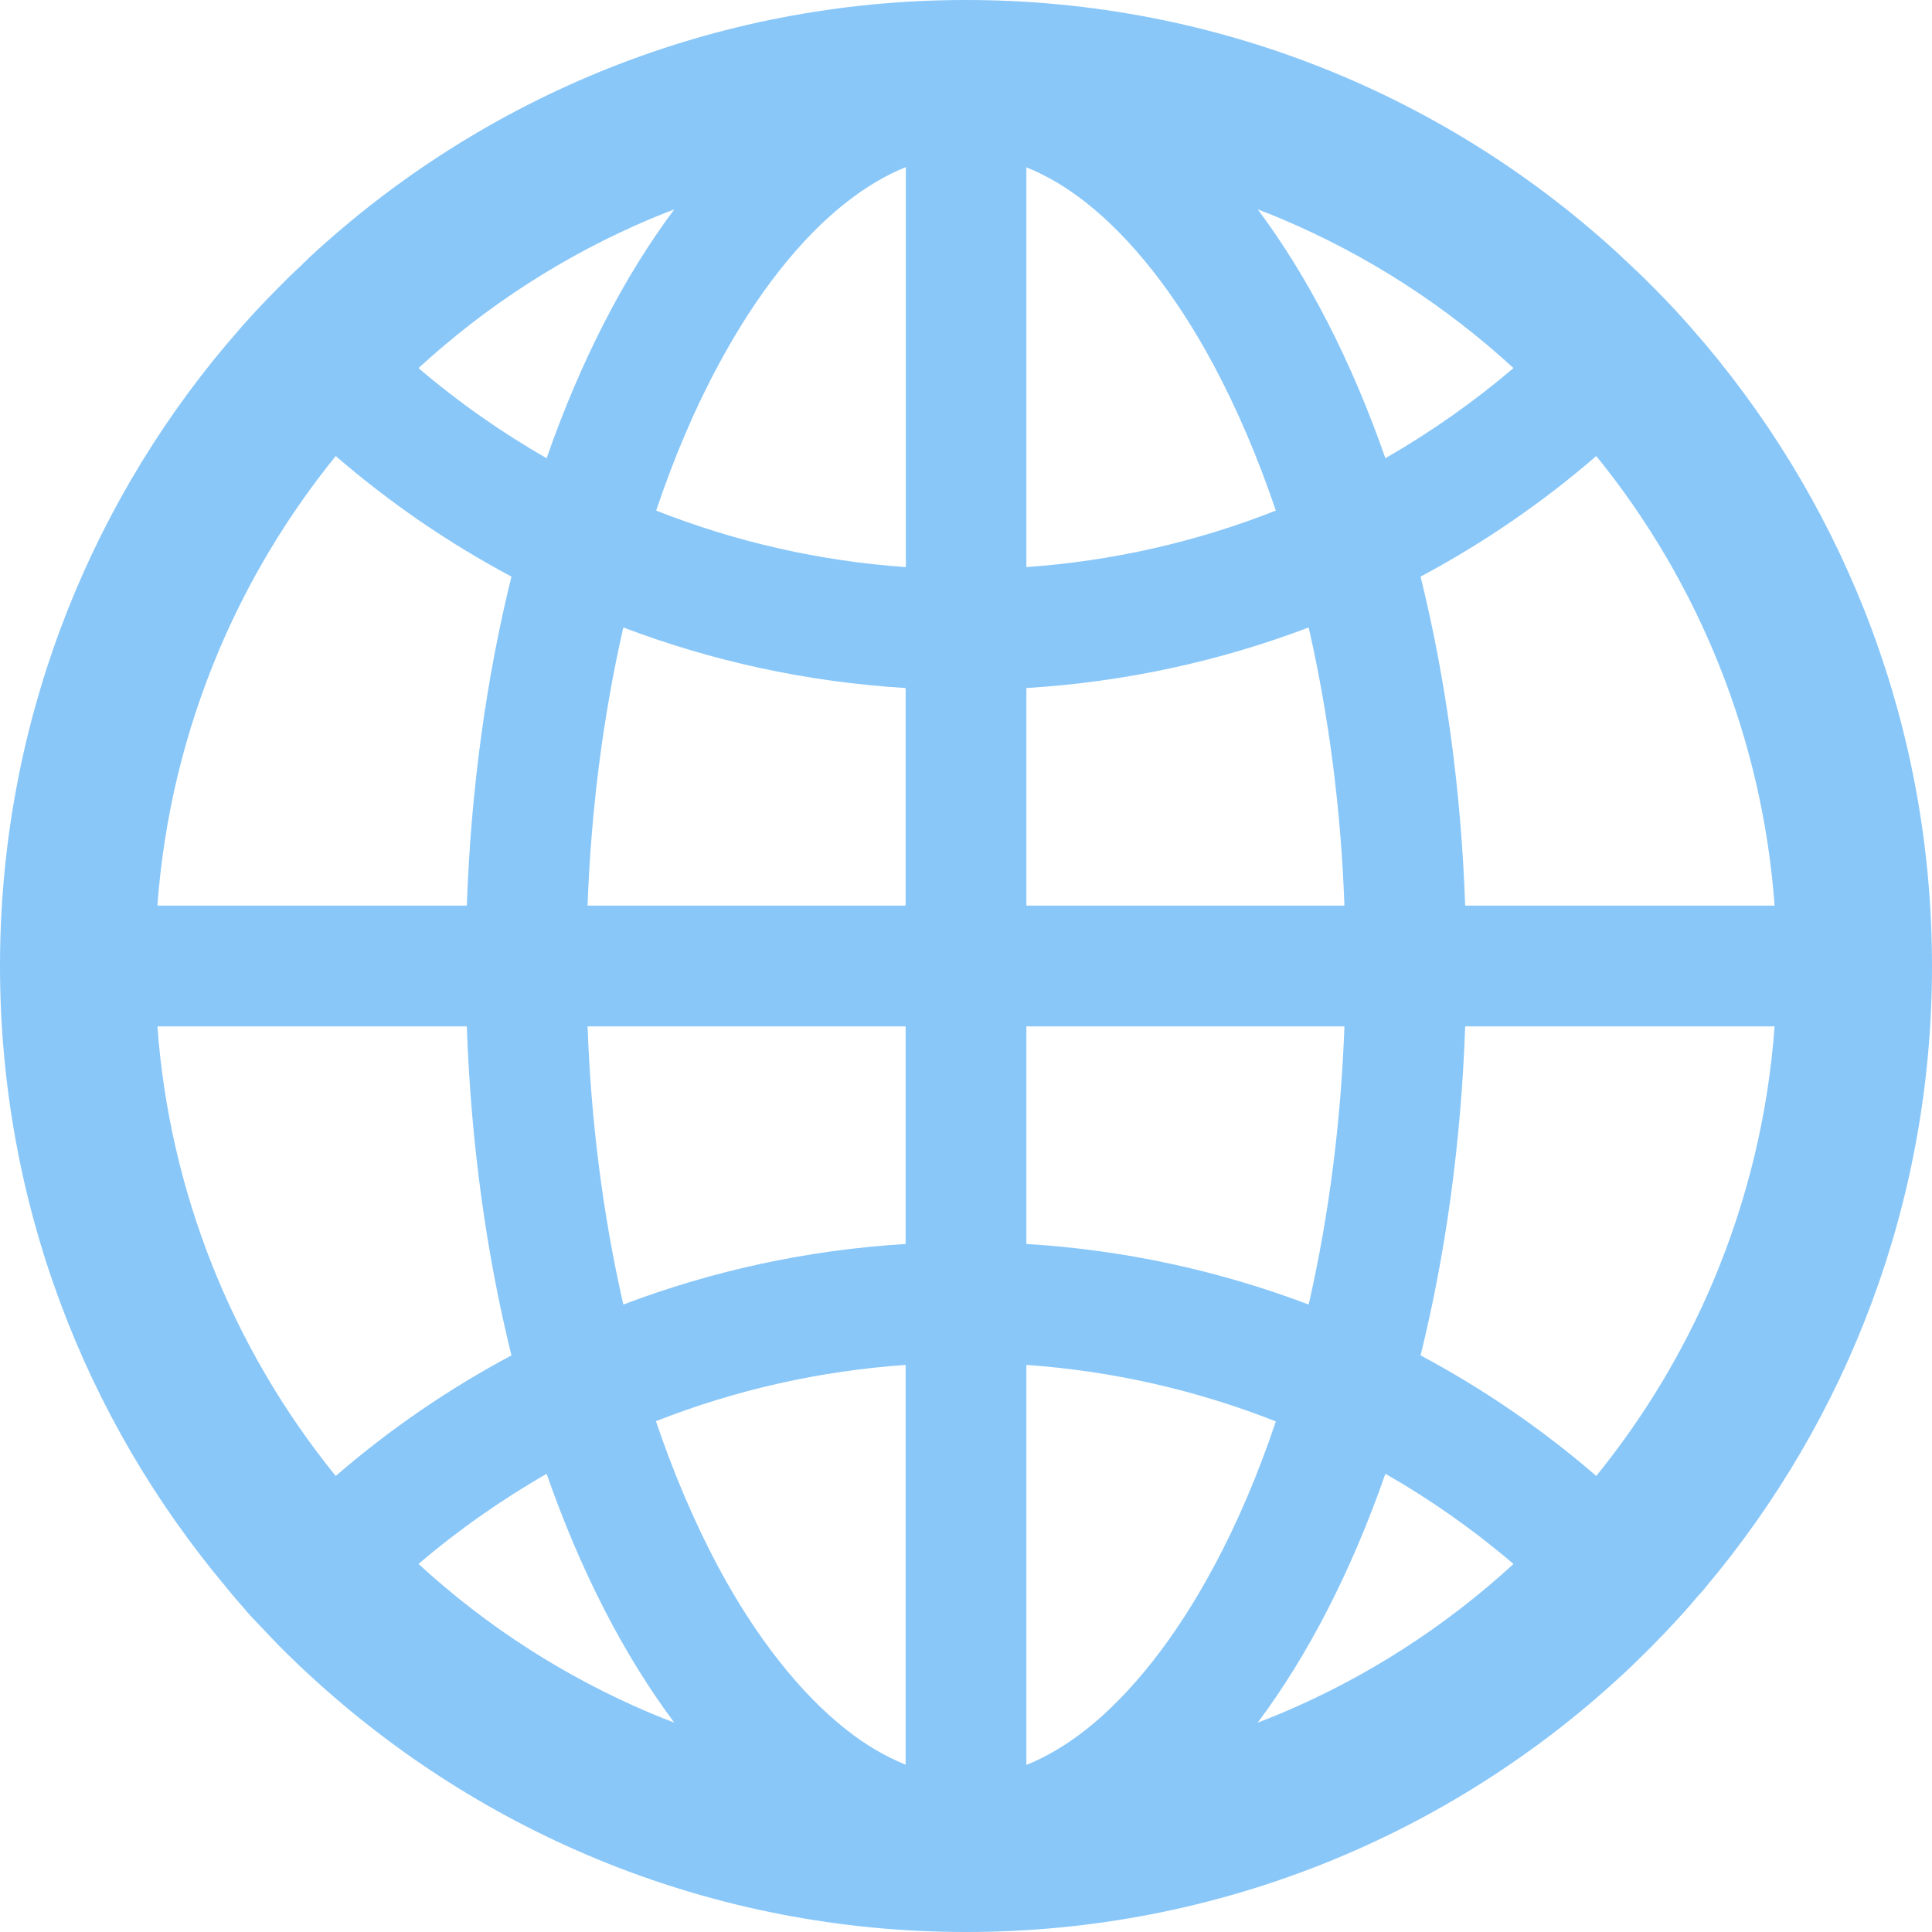 <svg width="40" height="40" viewBox="0 0 40 40" fill="none" xmlns="http://www.w3.org/2000/svg">
<path d="M35.286 32.897C35.295 32.884 35.308 32.87 35.317 32.857C38.241 29.38 40 24.897 40 20C40 15.103 38.241 10.62 35.321 7.143C35.312 7.129 35.299 7.121 35.29 7.107C35.241 7.049 35.196 6.996 35.147 6.942C35.13 6.92 35.112 6.902 35.094 6.879L34.911 6.67L34.906 6.665C34.839 6.589 34.768 6.513 34.701 6.438L34.696 6.433C34.554 6.281 34.411 6.129 34.263 5.982L34.259 5.978L34.045 5.763L34.031 5.75C33.964 5.683 33.897 5.621 33.83 5.558C33.808 5.536 33.786 5.513 33.759 5.491C33.714 5.446 33.67 5.406 33.625 5.366C33.612 5.353 33.594 5.339 33.58 5.321C30.018 2.018 25.245 0 20 0C14.755 0 9.982 2.018 6.415 5.321C6.402 5.335 6.384 5.348 6.371 5.366C6.326 5.406 6.281 5.451 6.237 5.496C6.214 5.518 6.192 5.54 6.165 5.562C6.098 5.625 6.031 5.692 5.964 5.754L5.951 5.768L5.737 5.982L5.732 5.987C5.585 6.134 5.442 6.286 5.299 6.438L5.295 6.442C5.223 6.518 5.156 6.594 5.089 6.67L5.085 6.674C5.022 6.741 4.96 6.812 4.902 6.884C4.884 6.906 4.866 6.924 4.848 6.946C4.799 7 4.754 7.058 4.705 7.112C4.696 7.125 4.683 7.134 4.674 7.147C1.759 10.62 0 15.103 0 20C0 24.897 1.759 29.38 4.679 32.857C4.688 32.87 4.701 32.884 4.71 32.897L4.848 33.062C4.866 33.085 4.884 33.103 4.902 33.125L5.085 33.335C5.085 33.339 5.089 33.339 5.089 33.344C5.156 33.42 5.223 33.495 5.295 33.567L5.299 33.571C5.442 33.723 5.585 33.875 5.728 34.022L5.732 34.027C5.804 34.098 5.871 34.17 5.942 34.237L5.955 34.25C6.103 34.397 6.254 34.54 6.406 34.679C9.982 37.982 14.755 40 20 40C25.245 40 30.018 37.982 33.585 34.679C33.737 34.539 33.886 34.396 34.031 34.25L34.045 34.237C34.116 34.165 34.188 34.098 34.255 34.027L34.259 34.022C34.406 33.875 34.549 33.723 34.688 33.571L34.692 33.567C34.759 33.491 34.83 33.42 34.897 33.344C34.897 33.339 34.902 33.339 34.902 33.335C34.964 33.268 35.027 33.196 35.085 33.125C35.103 33.103 35.12 33.085 35.138 33.062C35.189 33.009 35.238 32.954 35.286 32.897ZM35.469 26.531C34.853 27.987 34.04 29.335 33.049 30.558C31.933 29.593 30.713 28.756 29.411 28.062C29.929 25.969 30.25 23.67 30.335 21.25H36.741C36.607 23.076 36.179 24.848 35.469 26.531ZM36.741 18.75H30.335C30.25 16.33 29.929 14.031 29.411 11.938C30.719 11.241 31.938 10.402 33.049 9.442C35.203 12.094 36.492 15.343 36.741 18.75ZM26.531 4.531C28.304 5.281 29.915 6.317 31.335 7.621C30.51 8.323 29.622 8.947 28.683 9.487C27.982 7.478 27.085 5.732 26.04 4.335C26.205 4.397 26.37 4.464 26.531 4.531ZM22.487 35.808C22.076 36.13 21.665 36.375 21.25 36.54V28.259C23.021 28.383 24.763 28.777 26.415 29.429C26.045 30.527 25.616 31.54 25.12 32.455C24.344 33.902 23.433 35.058 22.487 35.808ZM25.12 7.545C25.612 8.464 26.045 9.478 26.415 10.571C24.763 11.223 23.021 11.617 21.25 11.741V3.464C21.661 3.629 22.076 3.871 22.487 4.196C23.433 4.942 24.344 6.098 25.12 7.545ZM21.25 25.755V21.25H27.835C27.763 23.223 27.518 25.138 27.107 26.955L27.094 27.009C25.22 26.299 23.25 25.875 21.25 25.755ZM21.25 18.75V14.245C23.295 14.12 25.259 13.688 27.094 12.991L27.107 13.045C27.518 14.862 27.763 16.772 27.835 18.75H21.25ZM18.75 21.25V25.755C16.705 25.88 14.741 26.312 12.906 27.009L12.893 26.955C12.482 25.138 12.237 23.228 12.165 21.25H18.75ZM12.165 18.75C12.237 16.777 12.482 14.862 12.893 13.045L12.906 12.991C14.741 13.688 16.701 14.12 18.75 14.245V18.75H12.165ZM18.75 28.259V36.536C18.339 36.37 17.924 36.13 17.513 35.804C16.567 35.058 15.652 33.897 14.875 32.451C14.384 31.531 13.951 30.518 13.58 29.424C15.241 28.772 16.969 28.384 18.75 28.259ZM18.75 11.741C16.979 11.617 15.237 11.223 13.585 10.571C13.955 9.473 14.384 8.46 14.88 7.545C15.656 6.098 16.567 4.938 17.518 4.192C17.929 3.871 18.339 3.625 18.755 3.46V11.741H18.75ZM13.469 4.531C13.634 4.464 13.795 4.397 13.96 4.335C12.915 5.732 12.018 7.478 11.317 9.487C10.38 8.951 9.491 8.326 8.665 7.621C10.085 6.317 11.696 5.281 13.469 4.531ZM4.531 13.469C5.147 12.013 5.96 10.665 6.951 9.442C8.062 10.402 9.281 11.241 10.589 11.938C10.071 14.031 9.75 16.33 9.665 18.75H3.259C3.393 16.924 3.821 15.152 4.531 13.469ZM3.259 21.25H9.665C9.75 23.67 10.071 25.969 10.589 28.062C9.287 28.756 8.067 29.593 6.951 30.558C4.797 27.906 3.508 24.657 3.259 21.25ZM13.469 35.469C11.696 34.719 10.085 33.683 8.665 32.38C9.491 31.674 10.38 31.054 11.317 30.513C12.018 32.522 12.915 34.268 13.96 35.665C13.795 35.603 13.63 35.536 13.469 35.469ZM26.531 35.469C26.366 35.536 26.205 35.603 26.04 35.665C27.085 34.268 27.982 32.522 28.683 30.513C29.62 31.049 30.509 31.674 31.335 32.38C29.923 33.678 28.298 34.723 26.531 35.469Z" fill="#89C7F9"/>
</svg>
